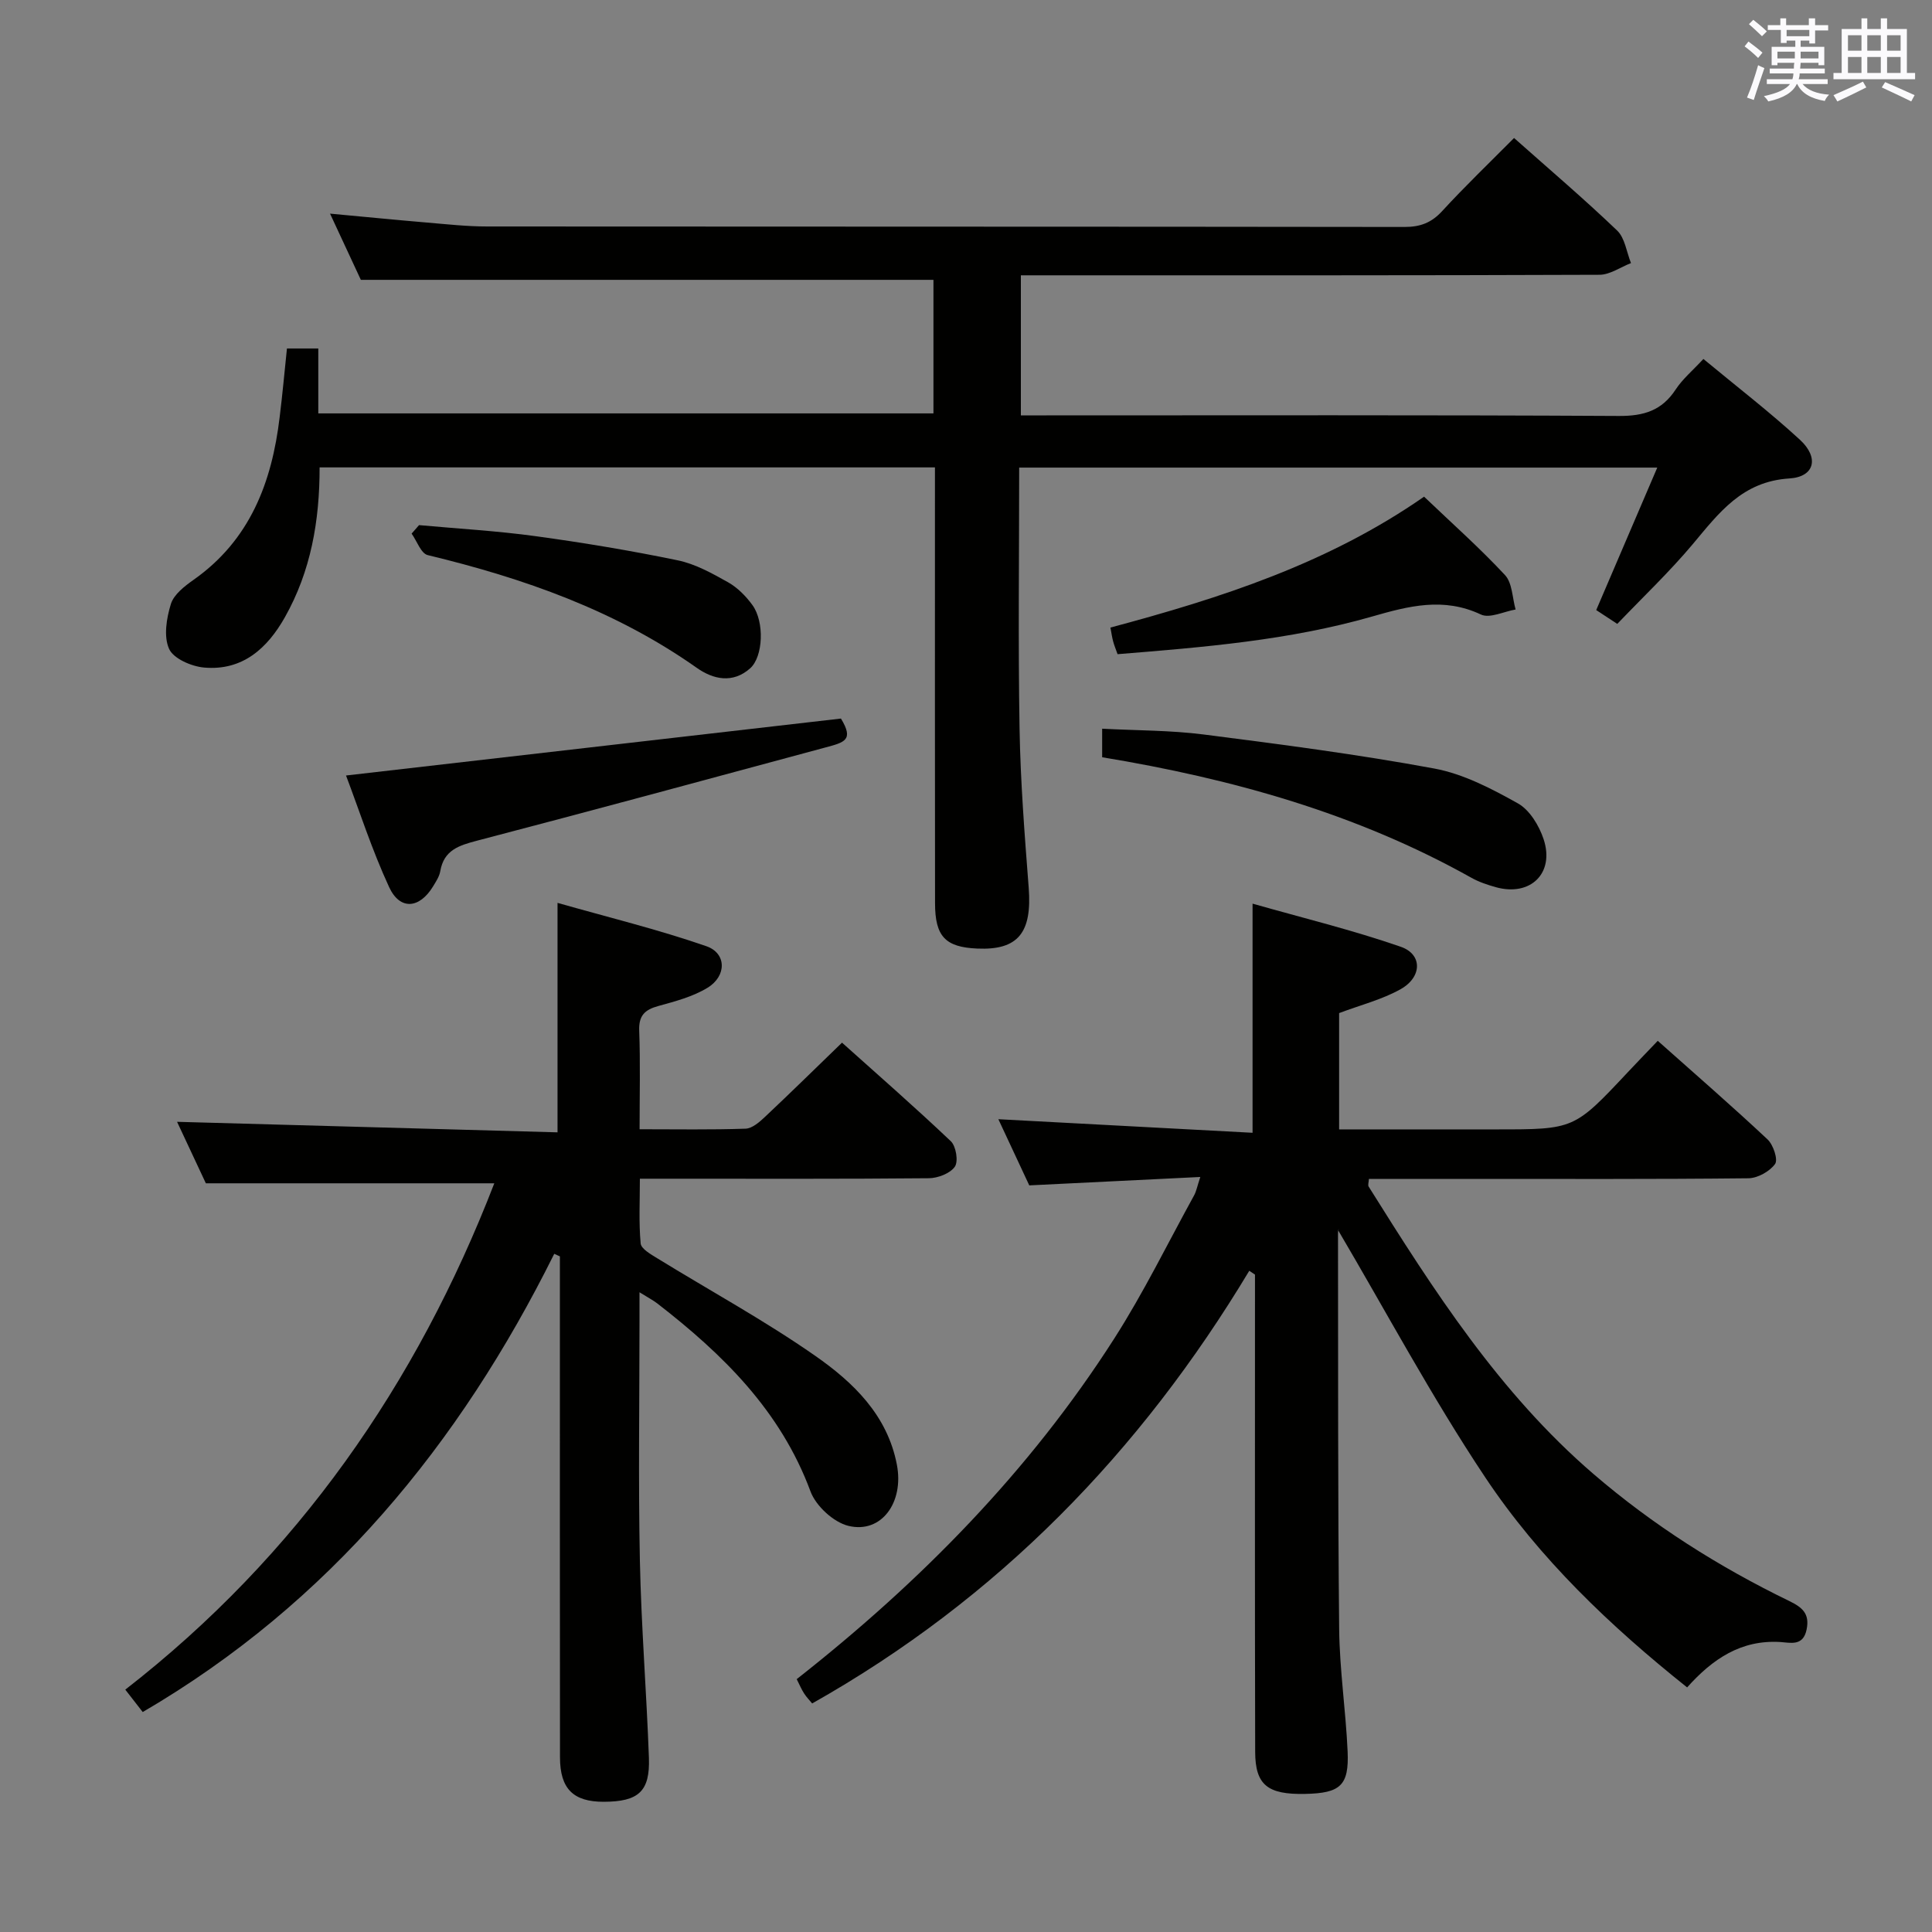 <svg enable-background="new 0 0 400 400" viewBox="0 0 400 400" xmlns="http://www.w3.org/2000/svg"><rect x="0" y="0" width="400" height="400" fill="#808080" stroke="none"/><g fill="#010100"><path d="m59.41 72.15h6.49v13.44h127.36c0-9.34 0-18.74 0-27.65-39.33 0-78.4 0-118.55 0-1.65-3.54-3.85-8.29-6.38-13.71 7.14.66 13.6 1.3 20.08 1.85 4.14.35 8.28.81 12.43.81 63.32.05 126.64.01 189.96.1 3.25 0 5.55-.86 7.77-3.27 4.72-5.14 9.76-9.97 14.9-15.15 7.28 6.47 14.5 12.61 21.34 19.16 1.62 1.55 1.95 4.46 2.87 6.74-2.17.84-4.35 2.41-6.52 2.42-38 .15-75.99.11-113.99.11-1.82 0-3.63 0-5.81 0v29h5.32c39.49 0 78.98-.1 118.48.12 5.17.03 8.91-1.11 11.77-5.48 1.43-2.18 3.53-3.93 5.74-6.32 6.81 5.65 13.66 10.91 19.99 16.73 4.01 3.69 3.07 7.68-2.19 8.01-9.78.61-14.57 7.12-20.01 13.61-4.8 5.72-10.25 10.89-15.62 16.5-1.58-1.04-2.9-1.91-4.36-2.86 4.19-9.78 8.29-19.35 12.64-29.5-44.36 0-88.05 0-132.11 0 0 18.19-.23 36.16.08 54.13.19 10.96 1.05 21.91 1.89 32.84.72 9.33-2.19 12.99-10.67 12.61-6.58-.29-8.72-2.49-8.72-9.41-.04-27.99-.02-55.99-.02-83.98 0-1.96 0-3.92 0-6.23-42.75 0-84.96 0-127.4 0 .01 11.1-1.82 21.5-7.18 31.01-3.66 6.49-8.81 11.13-16.73 10.43-2.61-.23-6.34-1.84-7.25-3.86-1.16-2.57-.54-6.36.37-9.3.61-1.97 2.83-3.69 4.69-5 11.69-8.23 16.22-20.17 17.83-33.69.57-4.59.99-9.21 1.51-14.21z"/><path d="m349.3 349.36c-15.97-12.74-30.6-26.68-41.8-43.49-11.11-16.67-20.59-34.43-30.4-51.07.15-.77-.08-.13-.08.52.04 27.32-.04 54.65.24 81.96.09 8.45 1.37 16.88 1.75 25.34.31 7.06-1.5 8.64-8.8 8.79-7.76.16-10.32-1.84-10.34-8.71-.08-31.15-.04-62.31-.04-93.46 0-1.78 0-3.57 0-5.35-.39-.26-.78-.53-1.18-.79-22.55 37.53-52.07 67.92-90.5 89.58-.49-.6-1.16-1.28-1.67-2.07-.53-.82-.91-1.73-1.53-2.96 25.65-20.16 48.22-43.1 65.77-70.56 6.08-9.51 11.06-19.71 16.51-29.61.46-.84.63-1.84 1.28-3.8-11.98.59-23.34 1.15-35.41 1.74-1.89-4.05-4.11-8.79-6.4-13.7 17.64.94 34.91 1.86 52.63 2.81 0-15.97 0-30.99 0-47.44 10.35 2.95 20.7 5.46 30.71 8.94 4.49 1.56 4.4 6.26-.04 8.76-3.84 2.16-8.27 3.27-12.75 4.96v24.08h23.03 9.5c16.14 0 16.13 0 27.24-11.84 1.92-2.05 3.88-4.07 6.2-6.5 7.75 6.9 15.37 13.51 22.73 20.41 1.19 1.11 2.21 4.19 1.56 5.09-1.12 1.55-3.61 2.94-5.55 2.96-19.49.21-38.98.13-58.48.13-6.66 0-13.31 0-20.06 0-.03.68-.26 1.28-.05 1.6 13.44 21.47 27.09 42.77 46.56 59.51 12.31 10.58 25.91 19.19 40.47 26.26 2.7 1.31 4.32 2.6 3.64 5.92-.72 3.54-3.35 2.72-5.48 2.59-8.08-.48-13.97 3.48-19.26 9.4z"/><path d="m114.75 259.59c-19.63 39.49-46.58 72.3-85.2 94.87-1.03-1.33-2.03-2.61-3.61-4.64 35.65-27.71 60.34-63.29 76.4-104.83-19.79 0-39.31 0-59.72 0-1.76-3.77-3.99-8.53-5.96-12.73 26.19.73 52.32 1.45 78.77 2.18 0-15.99 0-31.01 0-47.51 10.42 2.97 20.78 5.49 30.81 8.97 4.22 1.46 4.22 6.19.24 8.61-3.04 1.85-6.68 2.81-10.17 3.77-2.81.77-4.09 1.97-3.97 5.11.25 6.61.08 13.24.08 20.41 7.72 0 14.84.13 21.94-.12 1.39-.05 2.91-1.39 4.05-2.47 5.21-4.9 10.31-9.91 15.92-15.34 7.33 6.57 15.07 13.33 22.52 20.4 1.09 1.03 1.6 4.18.84 5.28-.97 1.4-3.51 2.37-5.38 2.39-17.83.17-35.65.1-53.48.1-1.82 0-3.65 0-6.35 0 0 4.62-.24 9.04.16 13.4.11 1.13 2.12 2.26 3.45 3.08 10.89 6.7 22.17 12.85 32.64 20.15 7.9 5.5 14.99 12.29 16.96 22.58 1.5 7.8-3.19 14.31-10.01 12.67-3.09-.74-6.76-4.12-7.88-7.15-6.18-16.69-18.15-28.4-31.72-38.91-.87-.67-1.87-1.18-3.68-2.31v6.05c0 16.49-.26 33 .08 49.48.28 13.62 1.38 27.23 1.87 40.85.25 6.98-2.16 9.09-9.36 9.11-6.28.01-9.04-2.67-9.05-9.19-.04-32.82-.02-65.65-.02-98.47 0-1.75 0-3.5 0-5.26-.38-.16-.78-.34-1.17-.53z"/><path d="m71.64 160.56c34.37-3.95 68.1-7.84 102.47-11.79 2.72 4.47.76 4.92-3.27 6-24.01 6.48-48 12.99-72.06 19.28-3.77.99-6.88 1.95-7.63 6.33-.19 1.1-.89 2.15-1.49 3.14-2.81 4.62-6.85 4.99-9.09.16-3.58-7.74-6.2-15.93-8.93-23.12z"/><path d="m228.19 156.78c0-2.17 0-3.78 0-5.91 7.19.38 14.17.32 21.03 1.2 15.97 2.04 31.95 4.12 47.76 7.05 6.02 1.12 11.85 4.17 17.28 7.21 2.44 1.36 4.4 4.61 5.33 7.42 2.32 7.04-2.72 11.92-9.87 9.94-1.75-.49-3.53-1.08-5.11-1.97-23.77-13.32-49.55-20.5-76.42-24.94z"/><path d="m294.84 102.83c5.82 5.56 11.56 10.65 16.76 16.24 1.52 1.64 1.5 4.7 2.19 7.12-2.42.41-5.35 1.9-7.18 1.04-7.75-3.65-14.96-1.76-22.55.42-17.15 4.92-34.85 6.35-52.68 7.79-.41-1.15-.72-1.9-.92-2.66-.21-.77-.32-1.57-.56-2.85 22.82-6.1 45.04-13.25 64.94-27.1z"/><path d="m86.76 108.72c8.05.74 16.14 1.19 24.14 2.29 9.85 1.35 19.68 2.98 29.42 5 3.64.75 7.11 2.69 10.41 4.54 1.96 1.1 3.71 2.88 5.05 4.72 2.53 3.48 2.24 10.7-.48 13.11-3.6 3.19-7.64 2.29-11.04-.11-16.87-11.9-35.85-18.56-55.7-23.34-1.39-.33-2.24-2.91-3.34-4.45.51-.59 1.02-1.18 1.54-1.76z"/></g><path d="m361.2 9.6.8-1c.9.7 1.9 1.4 2.9 2.3l-.9 1.1c-1-1-2-1.8-2.8-2.4zm.5 10.6c.9-2.1 1.6-4.3 2.3-6.7.4.2.8.4 1.3.6-.7 2.1-1.5 4.3-2.2 6.6zm.4-15.2.9-.9c1 .8 2 1.6 2.8 2.4l-1 1c-.9-.9-1.8-1.7-2.7-2.5zm12.5-1.2h1.2v1.4h2.7v1.1h-2.7v2.7h-1.2v-.6h-1.8v1.3h4.9v3.8h-1.2v-.5h-3.7c0 .4-.1.9-.1 1.2h5.1v1h-5.2c0 .5-.1.9-.2 1.2h6v1h-5.2c1.1 1.3 2.9 2 5.5 2.2-.4.4-.7.8-.9 1.3-2.9-.5-4.8-1.6-5.7-3.5h-.1c-.8 1.7-2.7 2.9-5.9 3.6-.2-.4-.6-.8-.9-1.1 2.8-.6 4.6-1.4 5.4-2.5h-4.8v-1h5.3c.1-.3.2-.7.2-1.2h-4.9v-1h5c0-.4 0-.8.1-1.2h-3.5v.5h-1.2v-3.8h4.9v-1.3h-1.8v.5h-1.2v-2.7h-2.7v-1h2.6v-1.4h1.2v1.4h4.7v-1.4zm-6.6 8.3h3.6c0-.4 0-.9 0-1.4h-3.6zm1.9-4.6h4.7v-1.3h-4.7zm6.6 3.2h-3.7v1.4h3.7z" fill="#fbfafc"/><path d="m385.3 3.8h1.3v2.2h2.8v-2.2h1.3v2.2h4.1v9.1h1.7v1.3h-16.9v-1.3h1.7v-9.1h4.1v-2.2zm.4 13.1.7 1.2c-1.8.9-3.8 1.9-6 2.9-.2-.4-.5-.8-.8-1.3 2.3-1 4.3-1.9 6.1-2.8zm-3.1-6.4h2.8v-3.2h-2.8zm0 4.6h2.8v-3.3h-2.8zm4-4.6h2.8v-3.2h-2.8zm0 4.6h2.8v-3.3h-2.8zm3.7 1.9c2.1.9 4.1 1.8 6.1 2.7l-.7 1.3c-2.2-1.1-4.2-2-6.1-2.9zm3.2-9.7h-2.8v3.2h2.8zm-2.8 7.8h2.8v-3.3h-2.8z" fill="#fbfafc"/></svg>